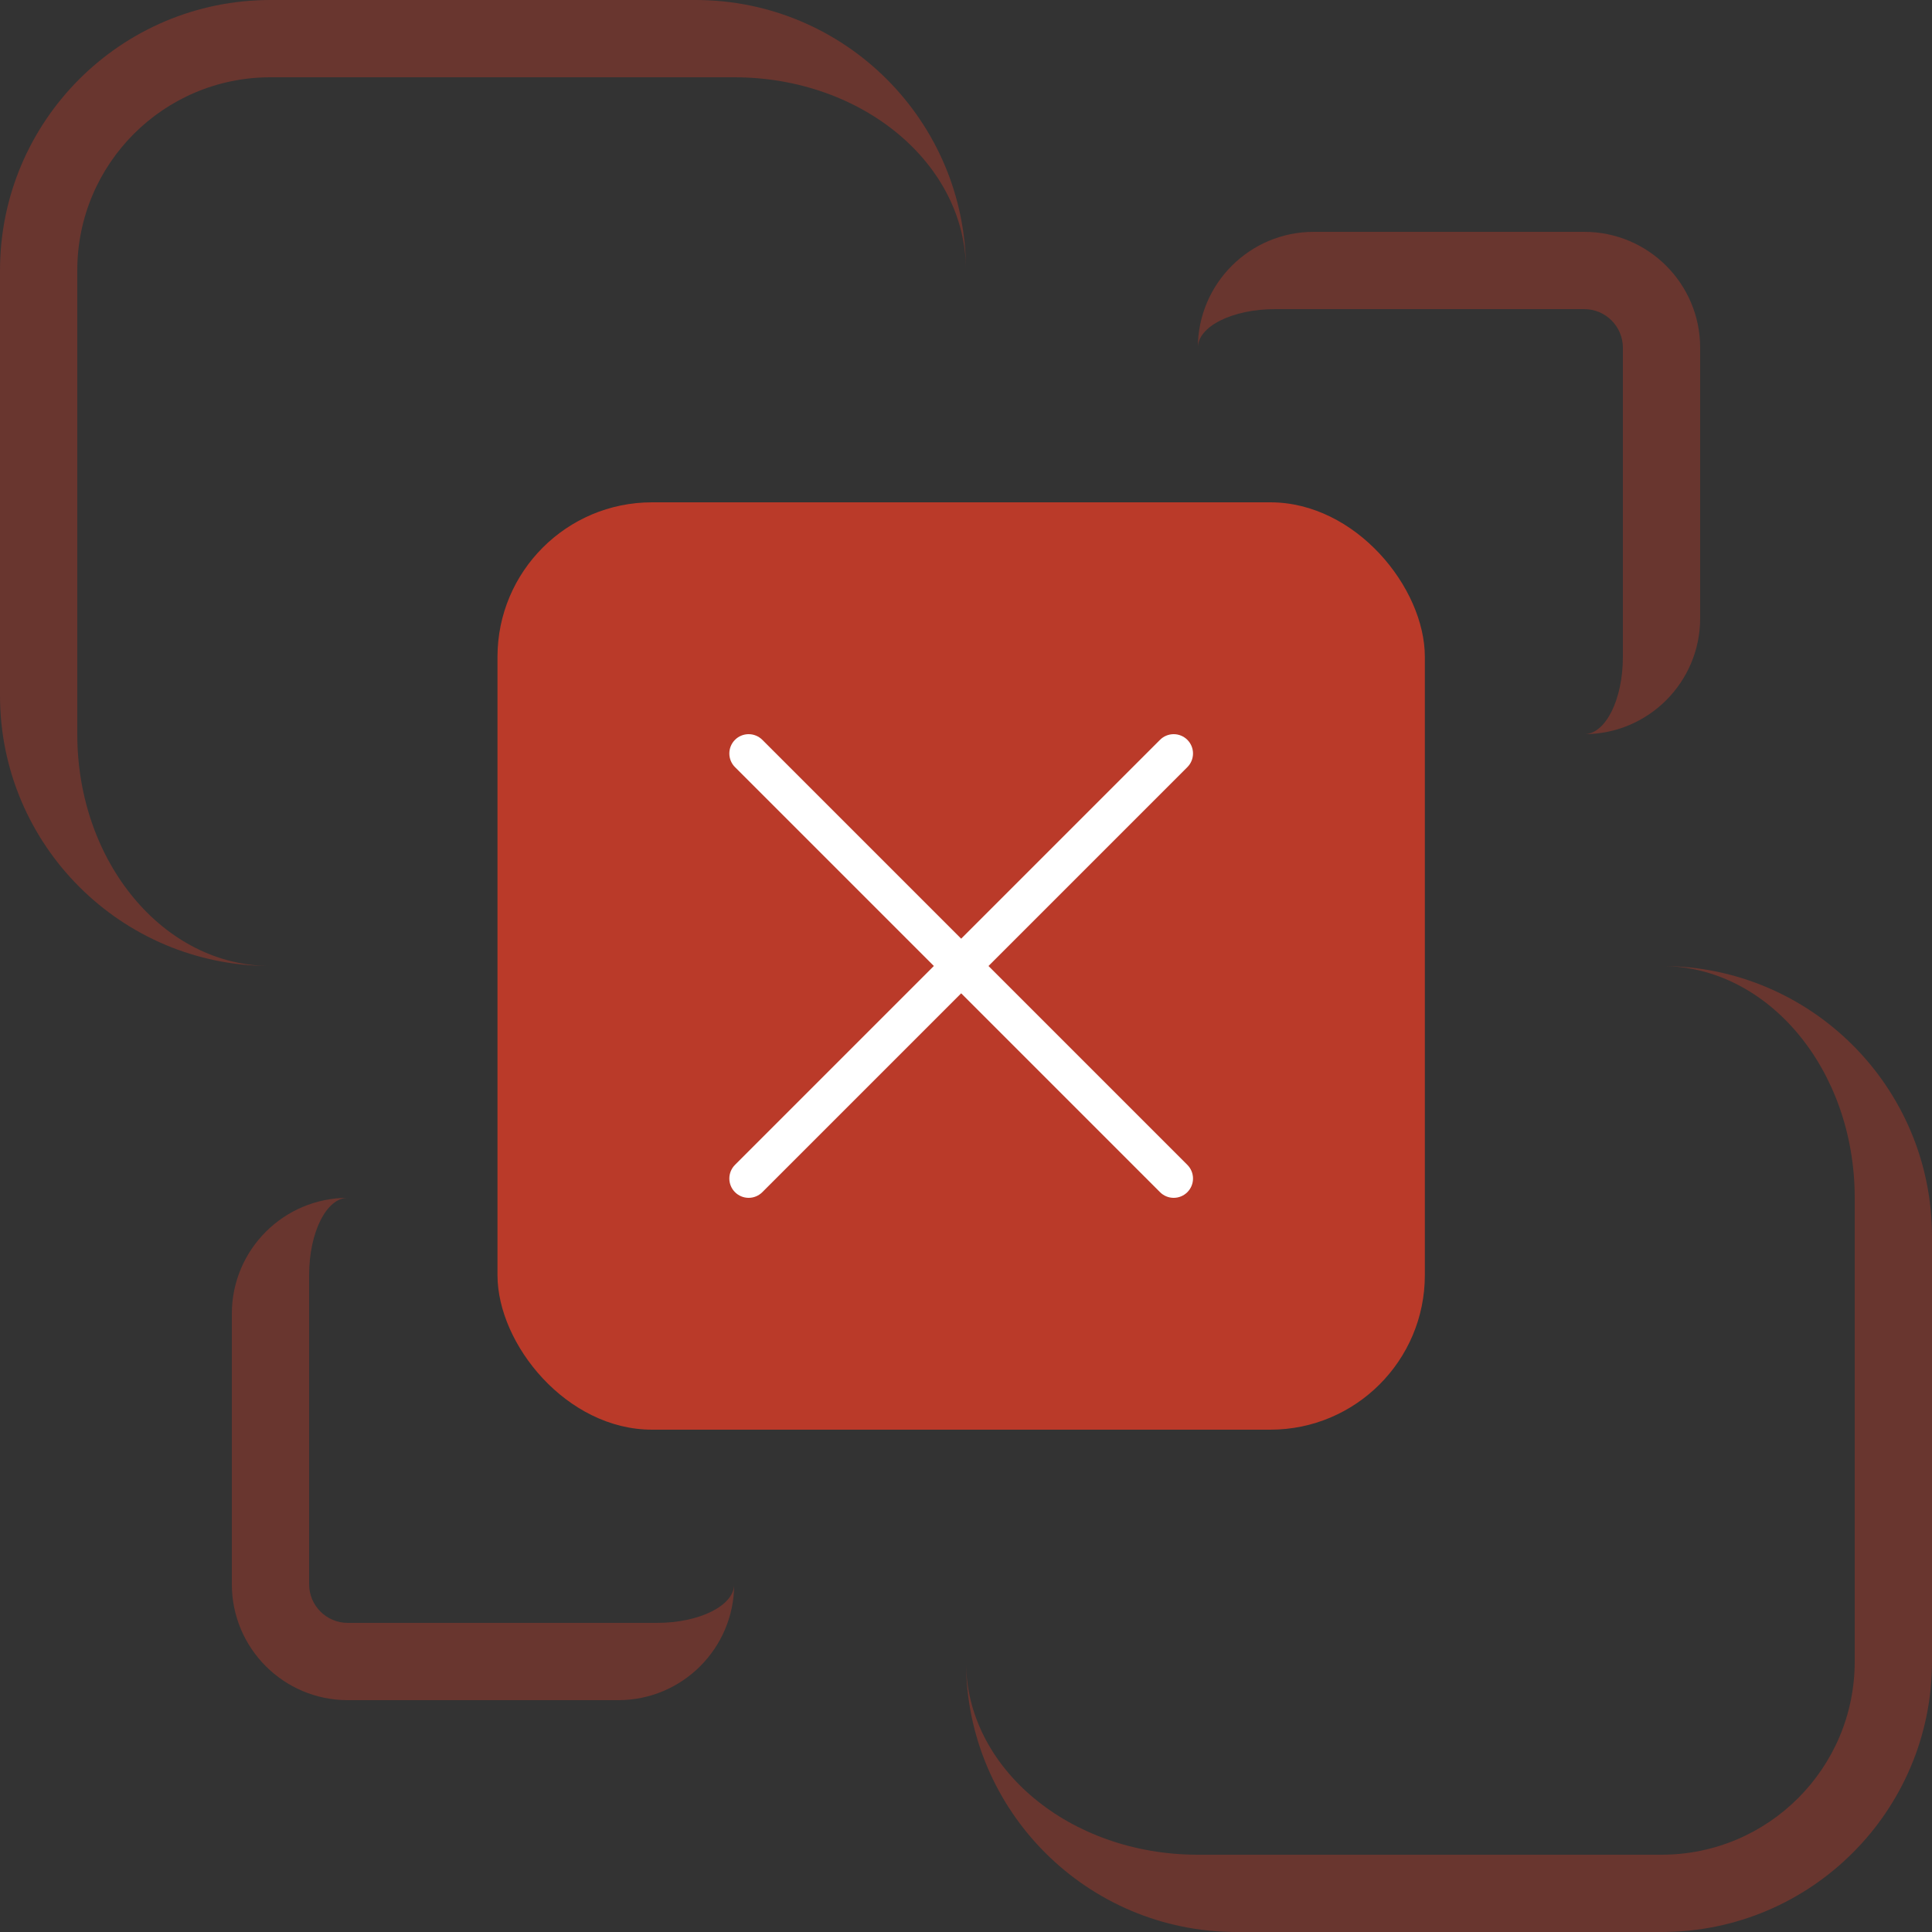 <svg width="200" height="200" viewBox="0 0 200 200" fill="none" xmlns="http://www.w3.org/2000/svg">
<rect x="0" y="0" width="200" height="200" fill="#333333" stroke="none"/>
<g opacity="0.4">
<path d="M0 28C0 12.536 12.536 0 28 0H72C87.464 0 100 12.536 100 28C100 16.954 89.255 8 76 8H28C16.954 8 8 16.954 8 28H0ZM100 100H4H100ZM28 100C12.536 100 0 87.464 0 72V28C0 12.536 12.536 0 28 0V8C16.954 8 8 16.954 8 28V76C8 89.255 16.954 100 28 100ZM100 4V100V4Z" fill="#BA3A29"/>
</g>
<g opacity="0.4">
<path d="M100 100H196H100ZM200 172C200 187.464 187.464 200 172 200H128C112.536 200 100 187.464 100 172C100 183.046 110.745 192 124 192H172C183.046 192 192 183.046 192 172H200ZM100 196V100V196ZM172 100C187.464 100 200 112.536 200 128V172C200 187.464 187.464 200 172 200V192C183.046 192 192 183.046 192 172V124C192 110.745 183.046 100 172 100Z" fill="#BA3A29"/>
</g>
<g opacity="0.4">
<path d="M28 124H76H28ZM76 164C76 170.627 70.627 176 64 176H36C29.373 176 24 170.627 24 164H32C32 166.209 33.791 168 36 168H68C72.418 168 76 166.209 76 164ZM36 176C29.373 176 24 170.627 24 164V136C24 129.373 29.373 124 36 124C33.791 124 32 127.582 32 132V164C32 166.209 33.791 168 36 168V176ZM76 124V172V124Z" fill="#BA3A29"/>
</g>
<g opacity="0.4">
<path d="M124 36C124 29.373 129.373 24 136 24H164C170.627 24 176 29.373 176 36H168C168 33.791 166.209 32 164 32H132C127.582 32 124 33.791 124 36ZM172 76H124H172ZM124 76V28V76ZM164 24C170.627 24 176 29.373 176 36V64C176 70.627 170.627 76 164 76C166.209 76 168 72.418 168 68V36C168 33.791 166.209 32 164 32V24Z" fill="#BA3A29"/>
</g>
<rect x="51.5" y="52" width="96" height="96" rx="16" fill="#BA3A29"/>
<g clip-path="url(#clip0_1590_5418)">
<path d="M122.914 76.586C122.539 76.211 122.03 76.001 121.5 76.001C120.97 76.001 120.461 76.211 120.086 76.586L99.5 97.172L78.914 76.586C78.539 76.211 78.03 76.001 77.5 76.001C76.97 76.001 76.461 76.211 76.086 76.586C75.711 76.961 75.501 77.47 75.501 78C75.501 78.531 75.711 79.039 76.086 79.414L96.672 100L76.086 120.586C75.711 120.961 75.501 121.47 75.501 122C75.501 122.531 75.711 123.039 76.086 123.414C76.461 123.789 76.97 124 77.5 124C78.03 124 78.539 123.789 78.914 123.414L99.5 102.828L120.086 123.414C120.461 123.789 120.97 124 121.5 124C122.03 124 122.539 123.789 122.914 123.414C123.289 123.039 123.5 122.531 123.5 122C123.5 121.47 123.289 120.961 122.914 120.586L102.328 100L122.914 79.414C123.289 79.039 123.5 78.531 123.5 78C123.5 77.47 123.289 76.961 122.914 76.586Z" fill="white"/>
</g>
<defs>
<clipPath id="clip0_1590_5418">
<rect width="48" height="48" fill="white" transform="translate(75.5 76)"/>
</clipPath>
</defs>
</svg>
